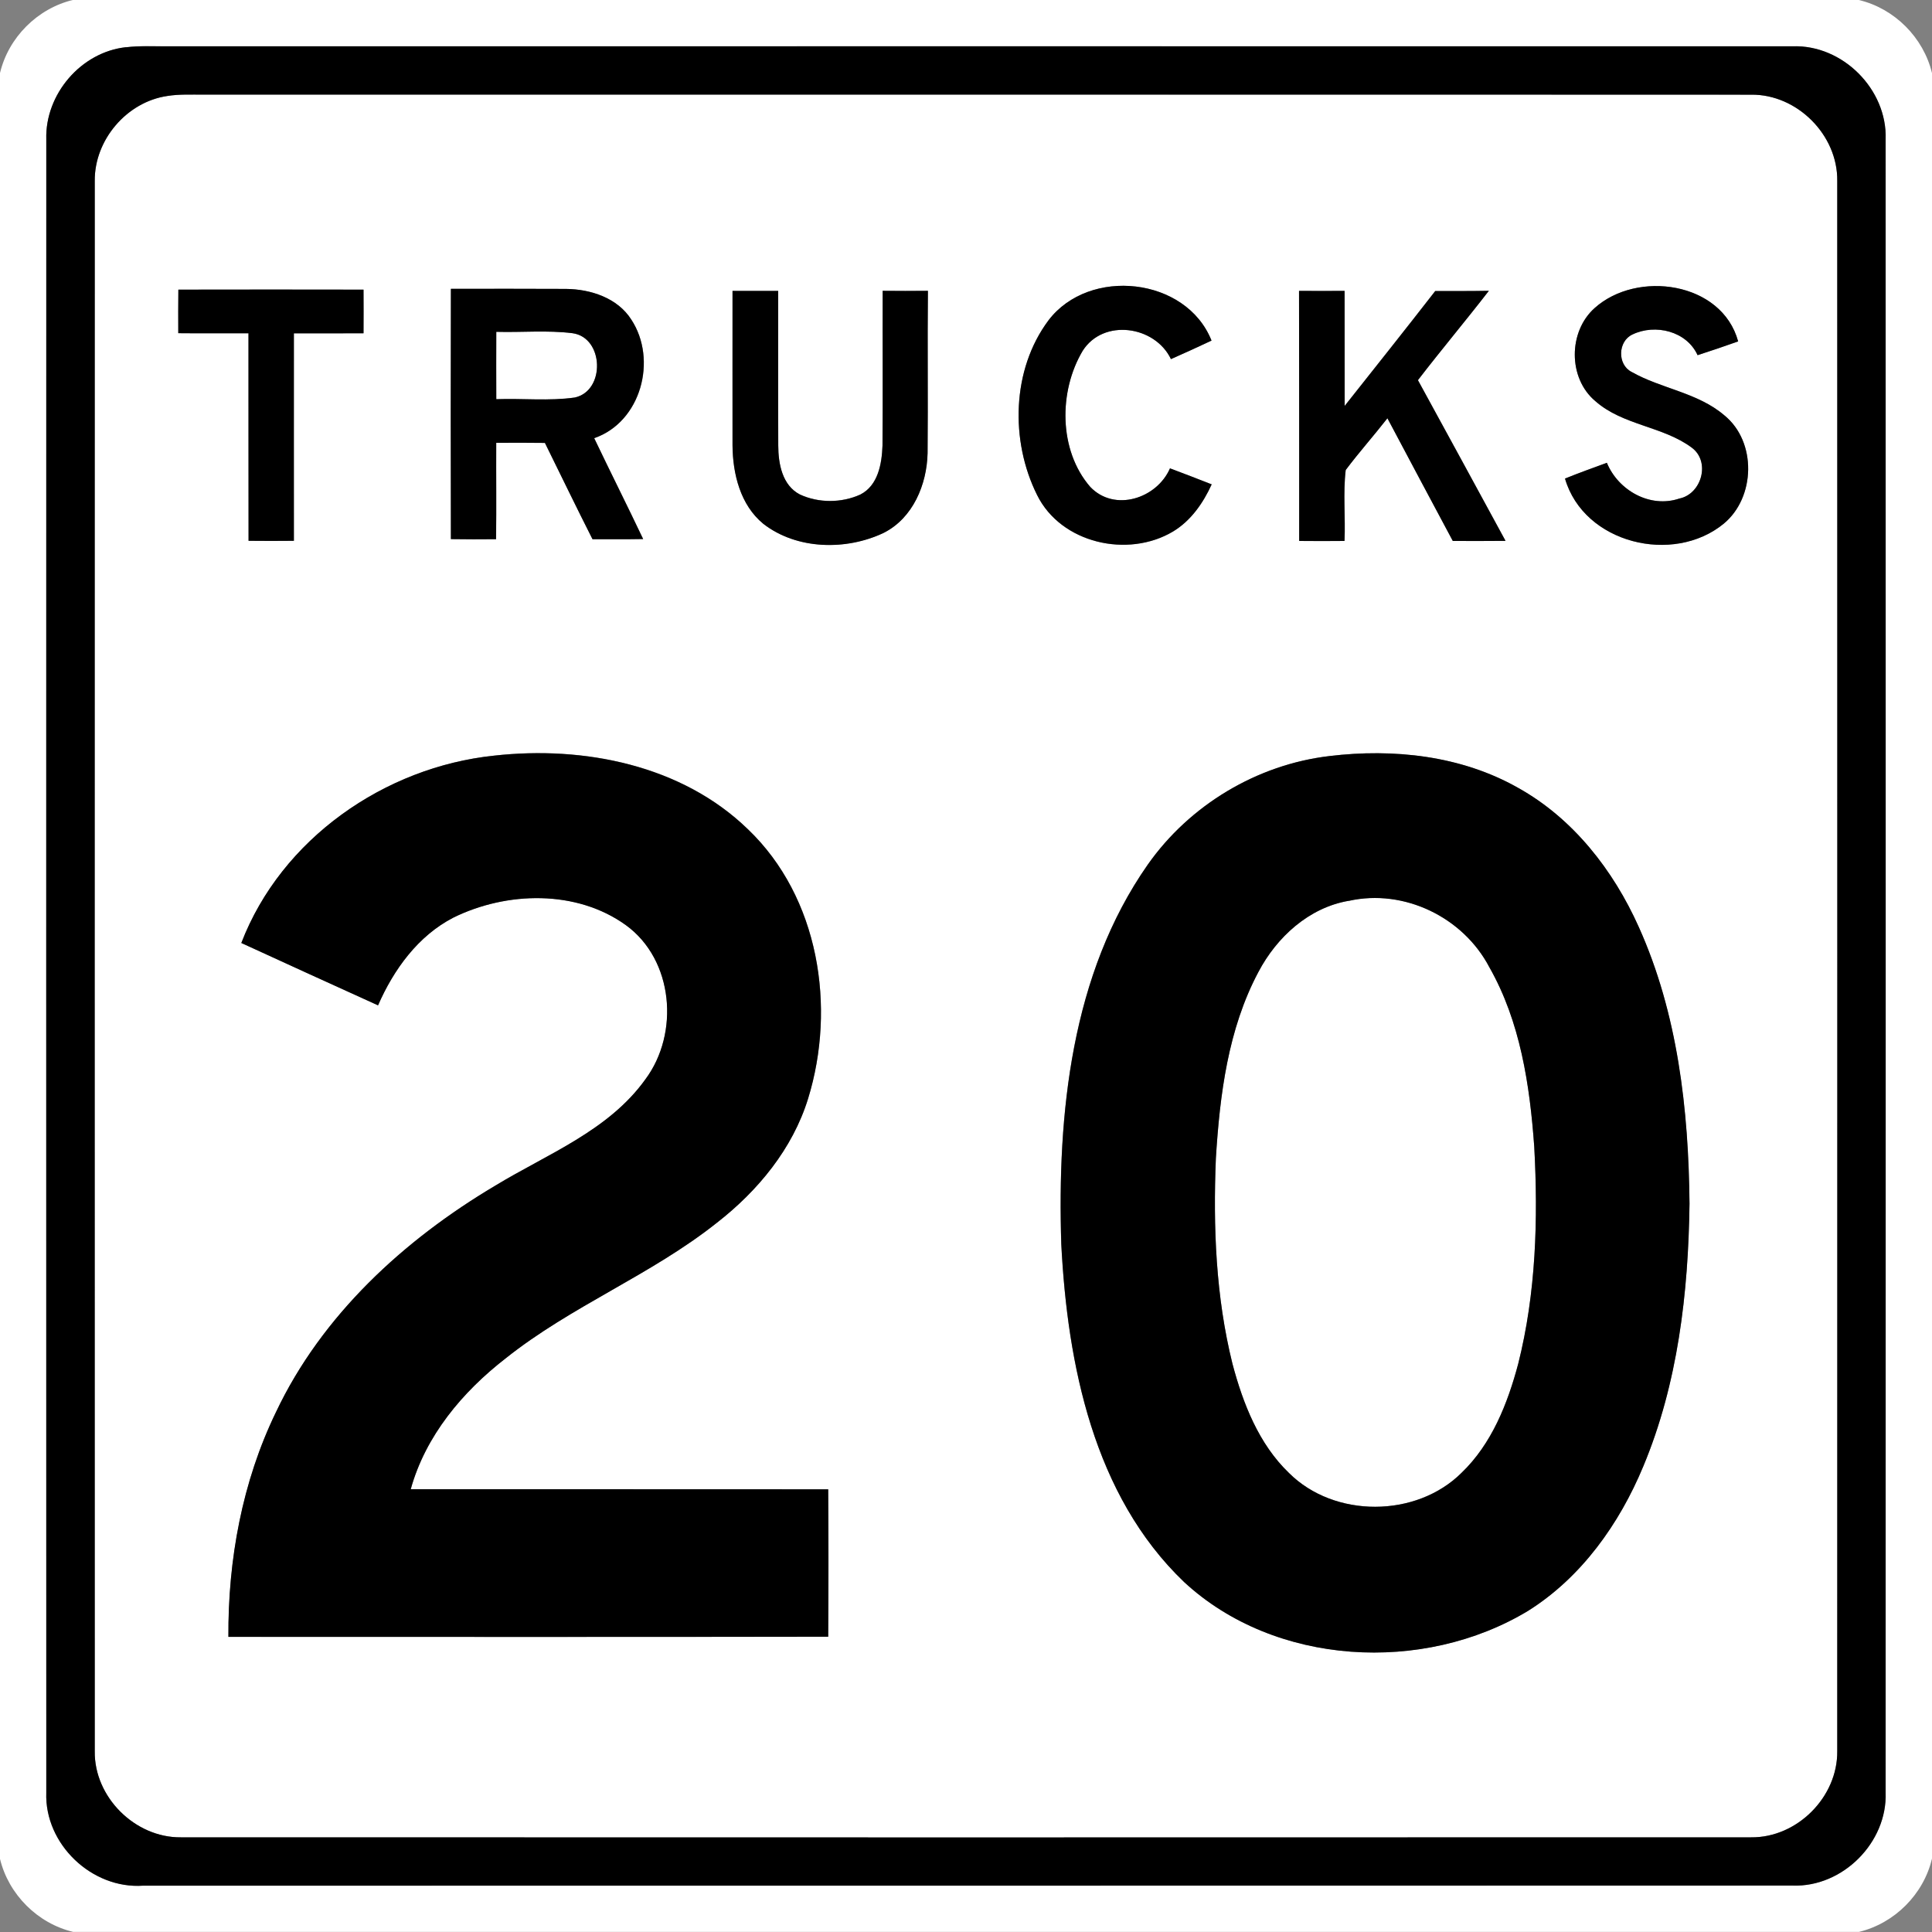 <!-- Generated by IcoMoon.io -->
<svg version="1.1" xmlns="http://www.w3.org/2000/svg" width="24" height="24" viewBox="0 0 24 24">
<rect x="0" y="0" width="24" height="24" fill="#808080" stroke="none"/>
<title>regulatory--truck-speed-limit-20--g1</title>
<path fill="#fff" d="M0.907 0h22.184c0.443 0.105 0.803 0.466 0.909 0.908v22.18c-0.104 0.444-0.466 0.805-0.908 0.911h-22.182c-0.443-0.105-0.803-0.465-0.91-0.907v-22.185c0.105-0.442 0.465-0.802 0.907-0.908M1.566 0.587c-0.559 0.060-1.007 0.584-0.991 1.144-0.001 6.846-0.001 13.692 0 20.538-0.023 0.641 0.567 1.201 1.204 1.156 6.83-0.001 13.66 0.001 20.49-0.001 0.621 0.021 1.177-0.534 1.155-1.155 0.001-6.846 0.001-13.692 0-20.538 0.021-0.621-0.534-1.177-1.156-1.155-6.735-0.001-13.471-0-20.206-0-0.165 0.001-0.332-0.008-0.496 0.012z"></path>
<path fill="#fff" d="M2.080 1.192c0.149-0.024 0.3-0.015 0.451-0.017 6.408 0.001 12.815-0.001 19.223 0.001 0.57-0.007 1.076 0.5 1.069 1.070 0.001 6.502 0.001 13.005 0 19.508 0.006 0.57-0.5 1.075-1.069 1.070-6.502 0.002-13.005 0.002-19.508 0-0.57 0.006-1.077-0.5-1.069-1.070-0.001-6.503-0.001-13.005 0-19.508-0.004-0.509 0.398-0.981 0.903-1.054M13.025 3.979c-0.458 0.612-0.477 1.498-0.142 2.17 0.297 0.602 1.128 0.788 1.688 0.454 0.223-0.134 0.375-0.354 0.481-0.586-0.172-0.068-0.345-0.134-0.518-0.199-0.163 0.375-0.689 0.547-0.991 0.23-0.394-0.454-0.394-1.188-0.093-1.691 0.257-0.403 0.897-0.312 1.096 0.104 0.169-0.075 0.337-0.151 0.504-0.23-0.314-0.79-1.52-0.917-2.025-0.252M19.81 3.826c-0.329 0.292-0.333 0.871 0.007 1.156 0.341 0.304 0.839 0.311 1.199 0.579 0.235 0.174 0.123 0.576-0.154 0.632-0.364 0.123-0.759-0.1-0.901-0.444-0.174 0.064-0.348 0.126-0.52 0.196 0.235 0.806 1.344 1.074 1.971 0.561 0.397-0.326 0.412-1.019 0.009-1.346-0.33-0.284-0.783-0.331-1.153-0.54-0.179-0.091-0.171-0.382 0.011-0.465 0.282-0.136 0.673-0.042 0.809 0.257 0.169-0.055 0.337-0.111 0.504-0.171-0.203-0.743-1.256-0.887-1.782-0.415M2.215 3.598c-0.002 0.18-0.002 0.36-0.001 0.541 0.291 0.003 0.581 0 0.872 0.001 0.002 0.859-0.001 1.718 0.001 2.578 0.188 0.001 0.375 0.001 0.563-0 0.001-0.859-0.001-1.718 0-2.577 0.288-0.001 0.577 0.001 0.865-0.001 0.001-0.181 0.001-0.362 0-0.542-0.767-0.001-1.534-0.002-2.301 0M5.601 6.697c0.187 0.003 0.375 0.003 0.562 0.001 0.005-0.399 0-0.798 0.002-1.197 0.202-0.001 0.404-0.002 0.605 0.001 0.197 0.399 0.39 0.8 0.591 1.196 0.21 0 0.419 0.002 0.629-0.002-0.199-0.42-0.408-0.834-0.608-1.253 0.584-0.201 0.788-0.975 0.461-1.473-0.172-0.27-0.506-0.378-0.811-0.381-0.477-0.003-0.953-0.001-1.43-0.001-0.002 1.036-0.003 2.073 0 3.109M9.099 3.614c0 0.64-0 1.279 0 1.919 0.003 0.354 0.097 0.739 0.382 0.973 0.416 0.324 1.031 0.334 1.497 0.112 0.363-0.183 0.535-0.6 0.544-0.989 0.007-0.672-0.002-1.345 0.004-2.017-0.188 0.002-0.375 0.002-0.562 0-0.003 0.641 0.003 1.282-0.002 1.923-0.008 0.224-0.054 0.494-0.274 0.607-0.233 0.107-0.519 0.108-0.752 0-0.22-0.113-0.269-0.384-0.269-0.609-0.003-0.64 0-1.28-0.001-1.92-0.189 0.001-0.378 0.001-0.568 0M16.137 3.614c0.003 1.035 0 2.070 0.002 3.104 0.188 0.002 0.375 0.002 0.563 0 0.013-0.293-0.020-0.591 0.015-0.881 0.165-0.22 0.349-0.426 0.518-0.643 0.27 0.509 0.54 1.017 0.812 1.524 0.218 0.001 0.436 0.001 0.655-0.001-0.362-0.666-0.724-1.331-1.088-1.996 0.288-0.375 0.592-0.736 0.881-1.11-0.222 0.004-0.444 0.003-0.666 0.003-0.372 0.478-0.749 0.952-1.125 1.427-0.001-0.476 0-0.952-0.001-1.429-0.188 0.002-0.377 0.002-0.566 0M2.998 11.713c0.566 0.26 1.132 0.518 1.699 0.775 0.194-0.444 0.496-0.863 0.936-1.090 0.661-0.325 1.529-0.349 2.143 0.094 0.593 0.43 0.668 1.342 0.242 1.915-0.458 0.639-1.217 0.928-1.867 1.322-1.133 0.673-2.152 1.609-2.723 2.814-0.419 0.865-0.595 1.833-0.59 2.79 2.483-0 4.967 0.003 7.451-0.002 0.004-0.61 0.004-1.221 0-1.831-1.729-0.002-3.457 0-5.186-0.001 0.183-0.663 0.643-1.21 1.178-1.625 0.817-0.652 1.808-1.035 2.626-1.686 0.508-0.396 0.939-0.918 1.132-1.541 0.351-1.138 0.135-2.502-0.747-3.346-0.823-0.8-2.042-1.039-3.152-0.915-1.362 0.142-2.644 1.034-3.141 2.326M16.515 9.392c-0.9 0.106-1.737 0.608-2.258 1.349-0.952 1.361-1.125 3.098-1.074 4.715 0.077 1.493 0.402 3.12 1.524 4.195 1.13 1.048 2.976 1.143 4.274 0.36 0.664-0.416 1.135-1.081 1.432-1.796 0.43-1.029 0.56-2.155 0.574-3.262-0.012-1.168-0.147-2.362-0.63-3.437-0.315-0.706-0.817-1.35-1.501-1.73-0.705-0.4-1.547-0.49-2.342-0.394z"></path>
<path fill="#fff" d="M6.165 4.122c0.315 0.009 0.633-0.022 0.946 0.017 0.392 0.053 0.412 0.715 0.030 0.799-0.322 0.046-0.652 0.009-0.976 0.021-0.001-0.279-0.001-0.558 0-0.837z"></path>
<path fill="#fff" d="M16.755 11.19c0.688-0.154 1.421 0.204 1.746 0.824 0.385 0.676 0.503 1.465 0.558 2.231 0.049 0.9 0.022 1.816-0.199 2.695-0.132 0.494-0.329 0.995-0.705 1.356-0.563 0.56-1.579 0.563-2.142 0.002-0.376-0.36-0.572-0.863-0.703-1.357-0.207-0.832-0.24-1.698-0.206-2.552 0.049-0.791 0.151-1.605 0.528-2.314 0.228-0.434 0.629-0.8 1.123-0.885z"></path>
<path fill="#000" d="M1.566 0.587c0.165-0.020 0.331-0.011 0.496-0.012 6.735 0 13.471-0.001 20.206 0 0.622-0.022 1.177 0.535 1.156 1.155 0.001 6.846 0.001 13.692-0 20.538 0.021 0.621-0.534 1.177-1.155 1.155-6.83 0.002-13.659-0-20.49 0.001-0.637 0.045-1.227-0.516-1.204-1.156-0.001-6.846-0.001-13.692 0-20.538-0.016-0.56 0.432-1.084 0.991-1.144M2.080 1.192c-0.505 0.073-0.907 0.545-0.903 1.054-0.001 6.502-0.001 13.005 0 19.508-0.008 0.57 0.5 1.075 1.069 1.070 6.502 0.002 13.005 0.002 19.508 0 0.57 0.006 1.075-0.5 1.069-1.070 0.001-6.503 0.001-13.005 0-19.508 0.007-0.57-0.499-1.076-1.069-1.070-6.407-0.003-12.815 0-19.223-0.001-0.15 0.001-0.302-0.007-0.451 0.017z"></path>
<path fill="#000" d="M13.025 3.979c0.505-0.665 1.711-0.538 2.025 0.252-0.167 0.079-0.335 0.155-0.504 0.23-0.199-0.416-0.839-0.507-1.096-0.104-0.3 0.503-0.3 1.237 0.093 1.691 0.302 0.317 0.828 0.145 0.991-0.23 0.173 0.065 0.346 0.131 0.518 0.199-0.106 0.232-0.258 0.452-0.481 0.586-0.56 0.333-1.391 0.148-1.688-0.454-0.335-0.672-0.316-1.558 0.142-2.17z"></path>
<path fill="#000" d="M19.81 3.826c0.526-0.473 1.579-0.328 1.782 0.415-0.167 0.060-0.335 0.116-0.504 0.171-0.136-0.299-0.526-0.393-0.809-0.257-0.182 0.084-0.19 0.374-0.011 0.465 0.369 0.21 0.822 0.256 1.153 0.54 0.403 0.327 0.387 1.020-0.009 1.346-0.627 0.514-1.736 0.246-1.971-0.561 0.172-0.070 0.346-0.132 0.52-0.196 0.142 0.344 0.537 0.567 0.901 0.444 0.277-0.057 0.389-0.458 0.154-0.632-0.36-0.268-0.857-0.276-1.199-0.579-0.34-0.285-0.336-0.865-0.007-1.156z"></path>
<path fill="#000" d="M2.215 3.598c0.767-0.002 1.534-0.001 2.301-0 0.001 0.18 0.001 0.361 0 0.542-0.288 0.002-0.577-0-0.865 0.001-0.001 0.859 0 1.718-0 2.577-0.188 0.002-0.375 0.002-0.563 0-0.002-0.859 0-1.718-0.001-2.578-0.291-0.001-0.581 0.002-0.872-0.001-0.001-0.18-0.001-0.36 0.001-0.541z"></path>
<path fill="#000" d="M5.601 6.697c-0.003-1.036-0.002-2.072 0-3.109 0.477 0 0.953-0.002 1.43 0.001 0.306 0.003 0.64 0.112 0.811 0.381 0.327 0.498 0.122 1.272-0.461 1.473 0.2 0.419 0.409 0.834 0.608 1.253-0.21 0.004-0.419 0.002-0.629 0.002-0.201-0.397-0.394-0.797-0.591-1.196-0.202-0.003-0.404-0.002-0.605-0.001-0.002 0.399 0.003 0.798-0.002 1.197-0.187 0.002-0.375 0.002-0.562-0.001M6.165 4.122c-0.001 0.279-0.001 0.558 0 0.837 0.325-0.012 0.654 0.025 0.976-0.021 0.382-0.084 0.362-0.746-0.030-0.799-0.313-0.039-0.631-0.008-0.946-0.017z"></path>
<path fill="#000" d="M9.099 3.614c0.189 0 0.379 0 0.568-0 0.001 0.64-0.002 1.28 0.001 1.92 0 0.225 0.049 0.496 0.269 0.609 0.232 0.108 0.519 0.107 0.752 0 0.22-0.113 0.266-0.383 0.274-0.607 0.005-0.641-0-1.282 0.002-1.923 0.187 0.002 0.374 0.002 0.562 0-0.007 0.672 0.002 1.345-0.004 2.017-0.009 0.389-0.181 0.805-0.544 0.989-0.465 0.222-1.080 0.212-1.497-0.112-0.285-0.234-0.379-0.619-0.382-0.973-0.001-0.639 0-1.279-0-1.919z"></path>
<path fill="#000" d="M16.137 3.614c0.189 0.001 0.377 0.001 0.566-0 0.001 0.476-0 0.953 0.001 1.429 0.376-0.475 0.754-0.949 1.125-1.427 0.222-0 0.444 0.001 0.666-0.003-0.289 0.374-0.593 0.735-0.881 1.11 0.364 0.665 0.726 1.33 1.088 1.996-0.218 0.002-0.437 0.002-0.655 0.001-0.272-0.507-0.542-1.016-0.812-1.524-0.169 0.217-0.353 0.423-0.518 0.643-0.035 0.29-0.002 0.588-0.015 0.881-0.188 0.002-0.376 0.002-0.563 0-0.001-1.035 0.001-2.069-0.002-3.104z"></path>
<path fill="#000" d="M2.998 11.713c0.497-1.292 1.779-2.185 3.141-2.326 1.11-0.124 2.329 0.116 3.152 0.915 0.883 0.844 1.098 2.208 0.747 3.346-0.192 0.623-0.623 1.145-1.132 1.541-0.817 0.65-1.809 1.034-2.626 1.686-0.535 0.415-0.994 0.961-1.178 1.625 1.729 0.001 3.457-0.001 5.186 0.001 0.004 0.61 0.004 1.221 0 1.831-2.484 0.005-4.967 0.001-7.451 0.002-0.006-0.957 0.171-1.925 0.59-2.79 0.57-1.206 1.59-2.141 2.723-2.814 0.649-0.395 1.409-0.683 1.867-1.322 0.426-0.572 0.351-1.485-0.242-1.915-0.614-0.443-1.481-0.42-2.143-0.094-0.44 0.227-0.742 0.646-0.936 1.090-0.567-0.257-1.133-0.515-1.699-0.775z"></path>
<path fill="#000" d="M16.515 9.392c0.795-0.096 1.636-0.006 2.342 0.394 0.683 0.379 1.185 1.024 1.501 1.73 0.484 1.075 0.619 2.269 0.63 3.437-0.015 1.107-0.144 2.233-0.574 3.262-0.297 0.715-0.769 1.38-1.432 1.796-1.298 0.784-3.144 0.688-4.274-0.36-1.123-1.075-1.447-2.702-1.524-4.195-0.051-1.617 0.122-3.354 1.074-4.715 0.521-0.741 1.357-1.243 2.257-1.349M16.755 11.19c-0.495 0.084-0.895 0.451-1.123 0.885-0.377 0.709-0.479 1.523-0.528 2.314-0.035 0.854-0.001 1.719 0.206 2.552 0.131 0.494 0.327 0.997 0.703 1.358 0.563 0.561 1.579 0.557 2.142-0.002 0.376-0.36 0.574-0.862 0.705-1.356 0.221-0.878 0.248-1.794 0.199-2.695-0.055-0.766-0.173-1.555-0.558-2.231-0.325-0.62-1.058-0.978-1.746-0.824z"></path>
</svg>
